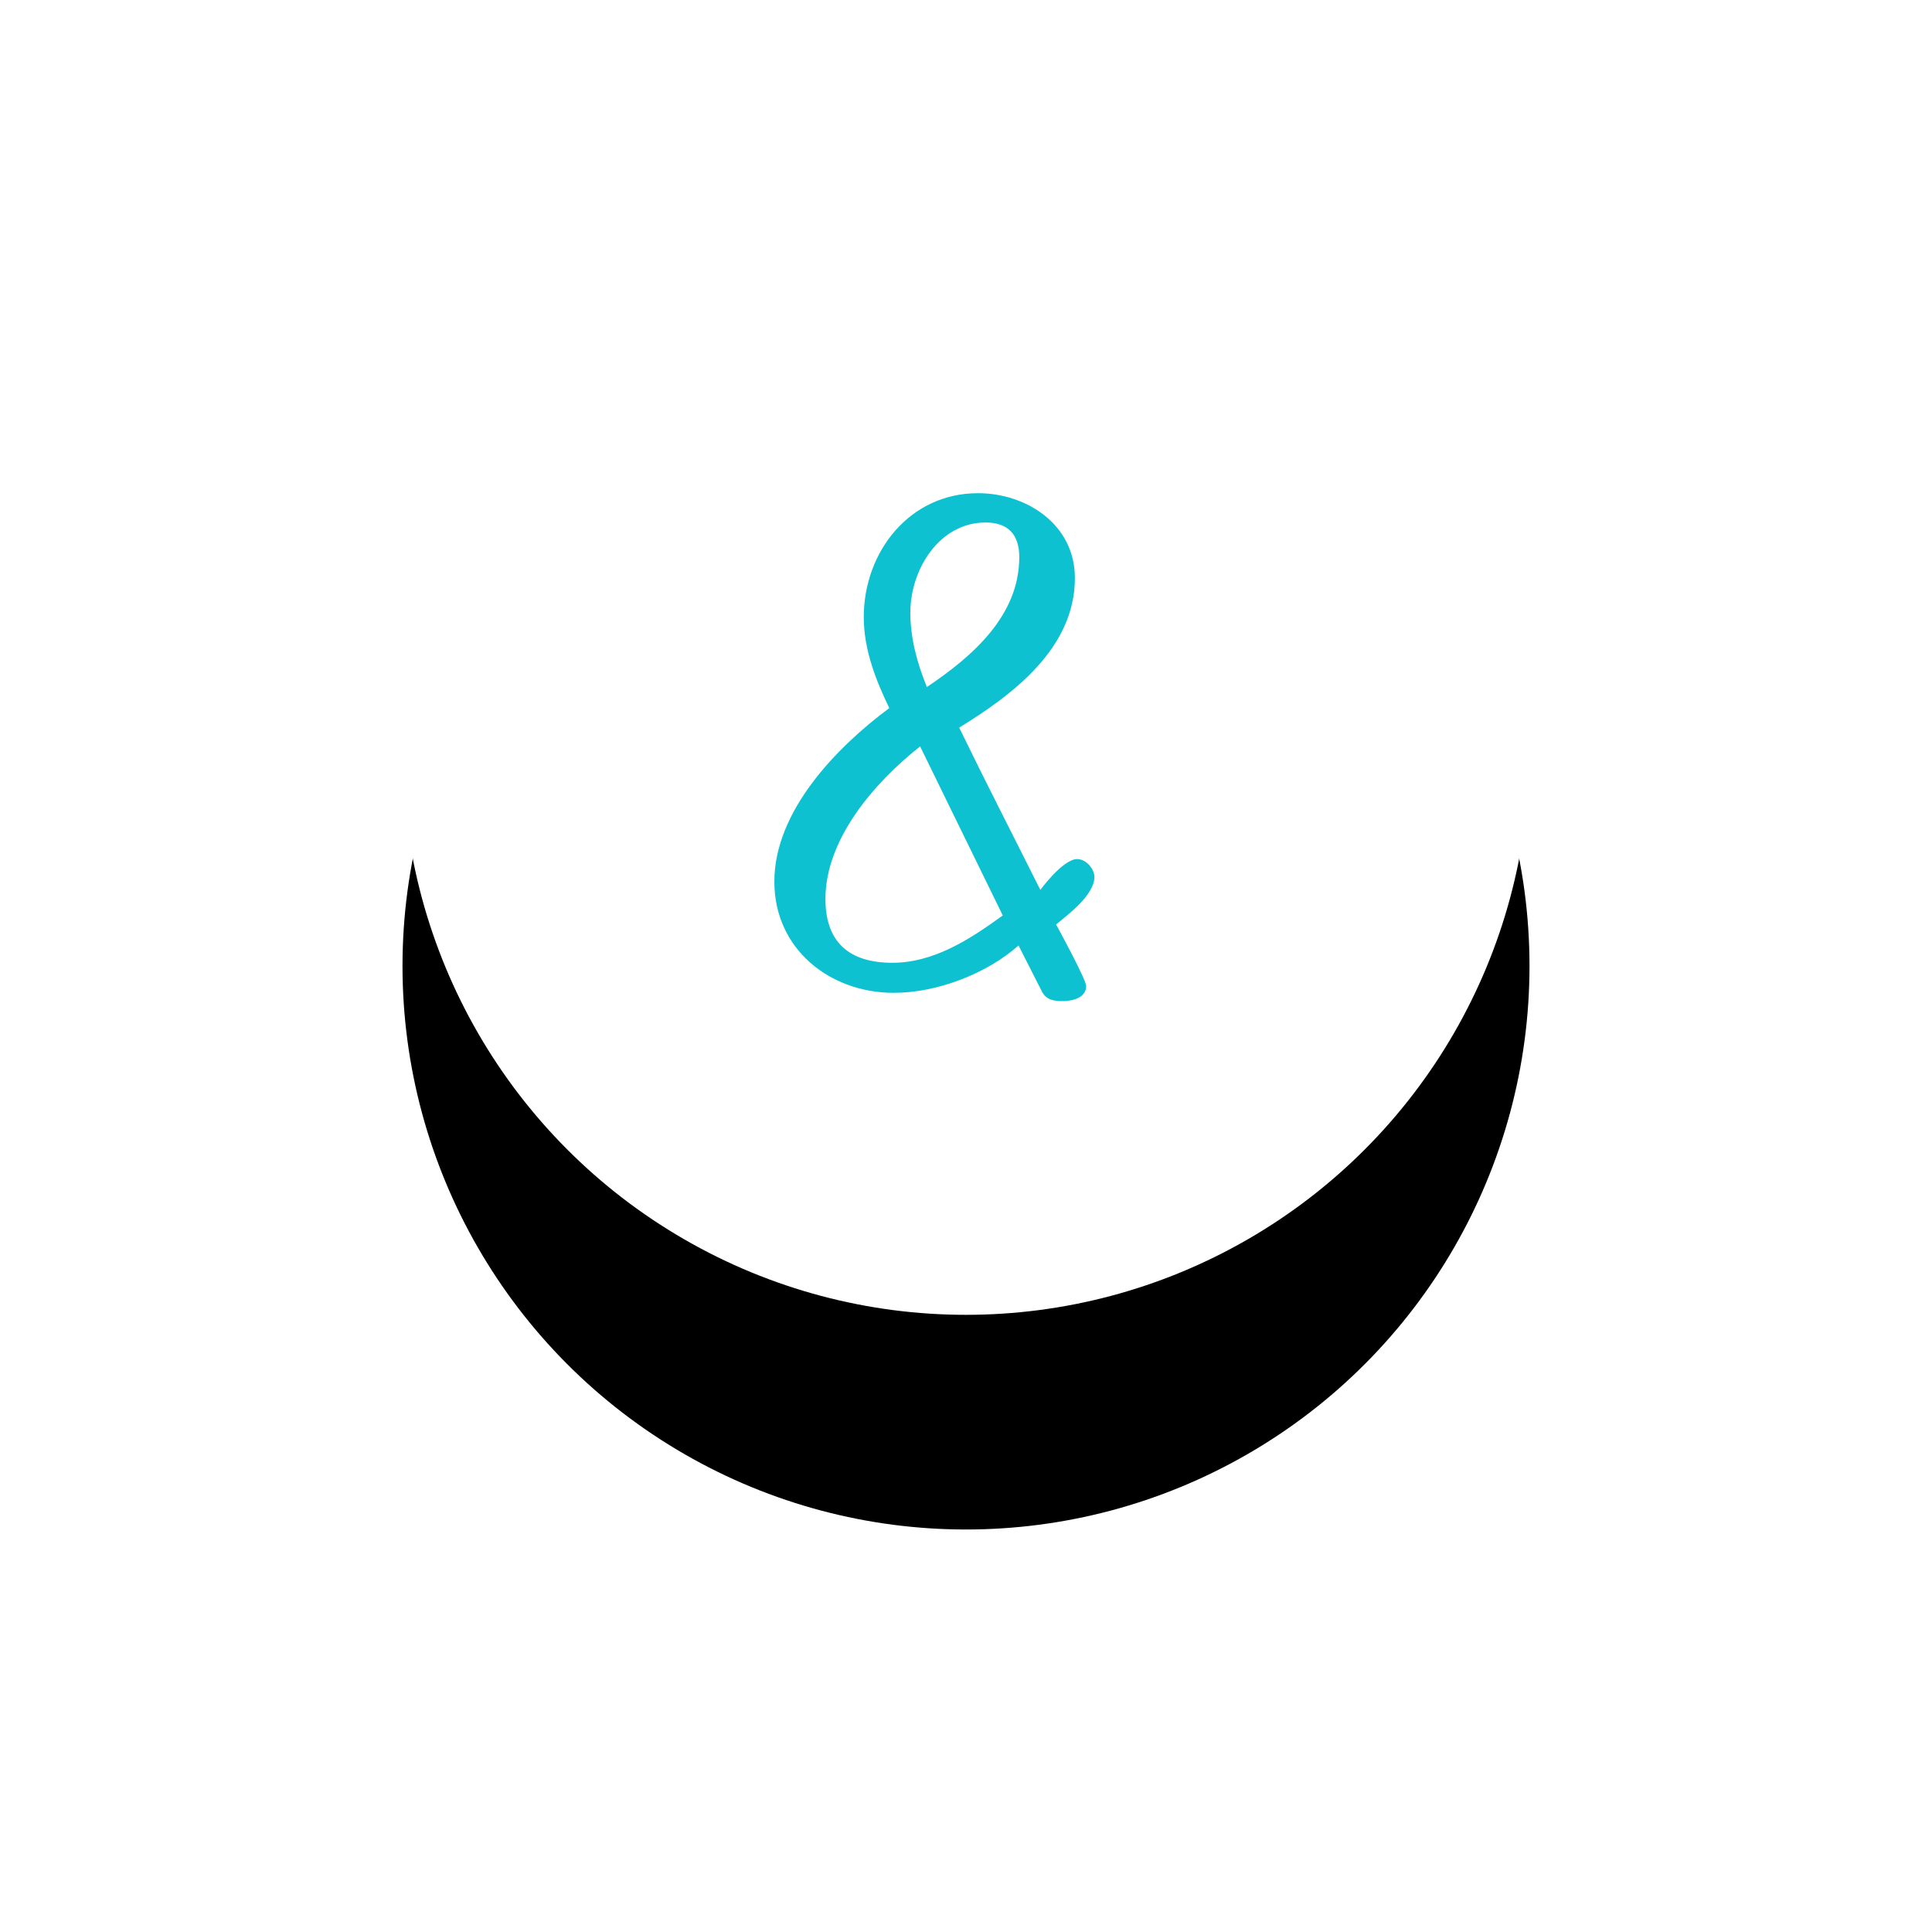 <?xml version="1.0" encoding="UTF-8"?>
<svg width="72px" height="72px" viewBox="0 0 72 72" version="1.1" xmlns="http://www.w3.org/2000/svg" xmlns:xlink="http://www.w3.org/1999/xlink">
    <!-- Generator: Sketch 49 (51002) - http://www.bohemiancoding.com/sketch -->
    <title>Group 8</title>
    <desc>Created with Sketch.</desc>
    <defs>
        <circle id="path-1" cx="21" cy="21" r="21"></circle>
        <filter x="-63.1%" y="-44.0%" width="226.2%" height="226.2%" filterUnits="objectBoundingBox" id="filter-2">
            <feOffset dx="0" dy="8" in="SourceAlpha" result="shadowOffsetOuter1"></feOffset>
            <feGaussianBlur stdDeviation="7.5" in="shadowOffsetOuter1" result="shadowBlurOuter1"></feGaussianBlur>
            <feColorMatrix values="0 0 0 0 0   0 0 0 0 0   0 0 0 0 0  0 0 0 0.355 0" type="matrix" in="shadowBlurOuter1"></feColorMatrix>
        </filter>
    </defs>
    <g id="Page-1" stroke="none" stroke-width="1" fill="none" fill-rule="evenodd">
        <g id="5-copy-2" transform="translate(-144, -263)">
            <g id="Group-8" transform="translate(159, 270)">
                <g id="Oval-3">
                    <use fill="black" fill-opacity="1" filter="url(#filter-2)" xlink:href="#path-1"></use>
                    <use fill="#FFFFFF" fill-rule="evenodd" xlink:href="#path-1"></use>
                </g>
                <path d="M25.198,26.724 C24.946,26.976 24.638,27.228 24.358,27.452 C24.358,27.452 25.478,29.496 25.478,29.748 C25.478,30.168 25.002,30.308 24.61,30.308 C24.302,30.308 23.994,30.28 23.826,29.944 L22.958,28.236 C21.754,29.3 19.906,30 18.31,30 C15.93,30 13.858,28.376 13.858,25.856 C13.858,23.224 16.182,20.844 18.142,19.388 C17.638,18.352 17.19,17.204 17.19,16 C17.19,13.564 18.898,11.38 21.446,11.38 C23.238,11.38 25.058,12.528 25.058,14.544 C25.058,17.176 22.706,18.912 20.746,20.116 C21.726,22.132 22.762,24.148 23.77,26.164 C23.77,26.164 24.61,25.016 25.142,25.016 C25.478,25.016 25.786,25.38 25.786,25.688 C25.786,26.024 25.506,26.416 25.198,26.724 Z M21.726,12.472 C20.018,12.472 18.926,14.208 18.926,15.832 C18.926,16.784 19.178,17.708 19.542,18.604 C21.25,17.456 22.986,15.944 22.986,13.76 C22.986,12.92 22.566,12.472 21.726,12.472 Z M22.37,27.116 L19.29,20.816 C17.554,22.188 15.762,24.288 15.762,26.5 C15.762,28.124 16.658,28.88 18.254,28.88 C19.794,28.88 21.138,28.012 22.37,27.116 Z" id="&amp;" fill="#0EC1D1"></path>
            </g>
        </g>
    </g>
</svg>